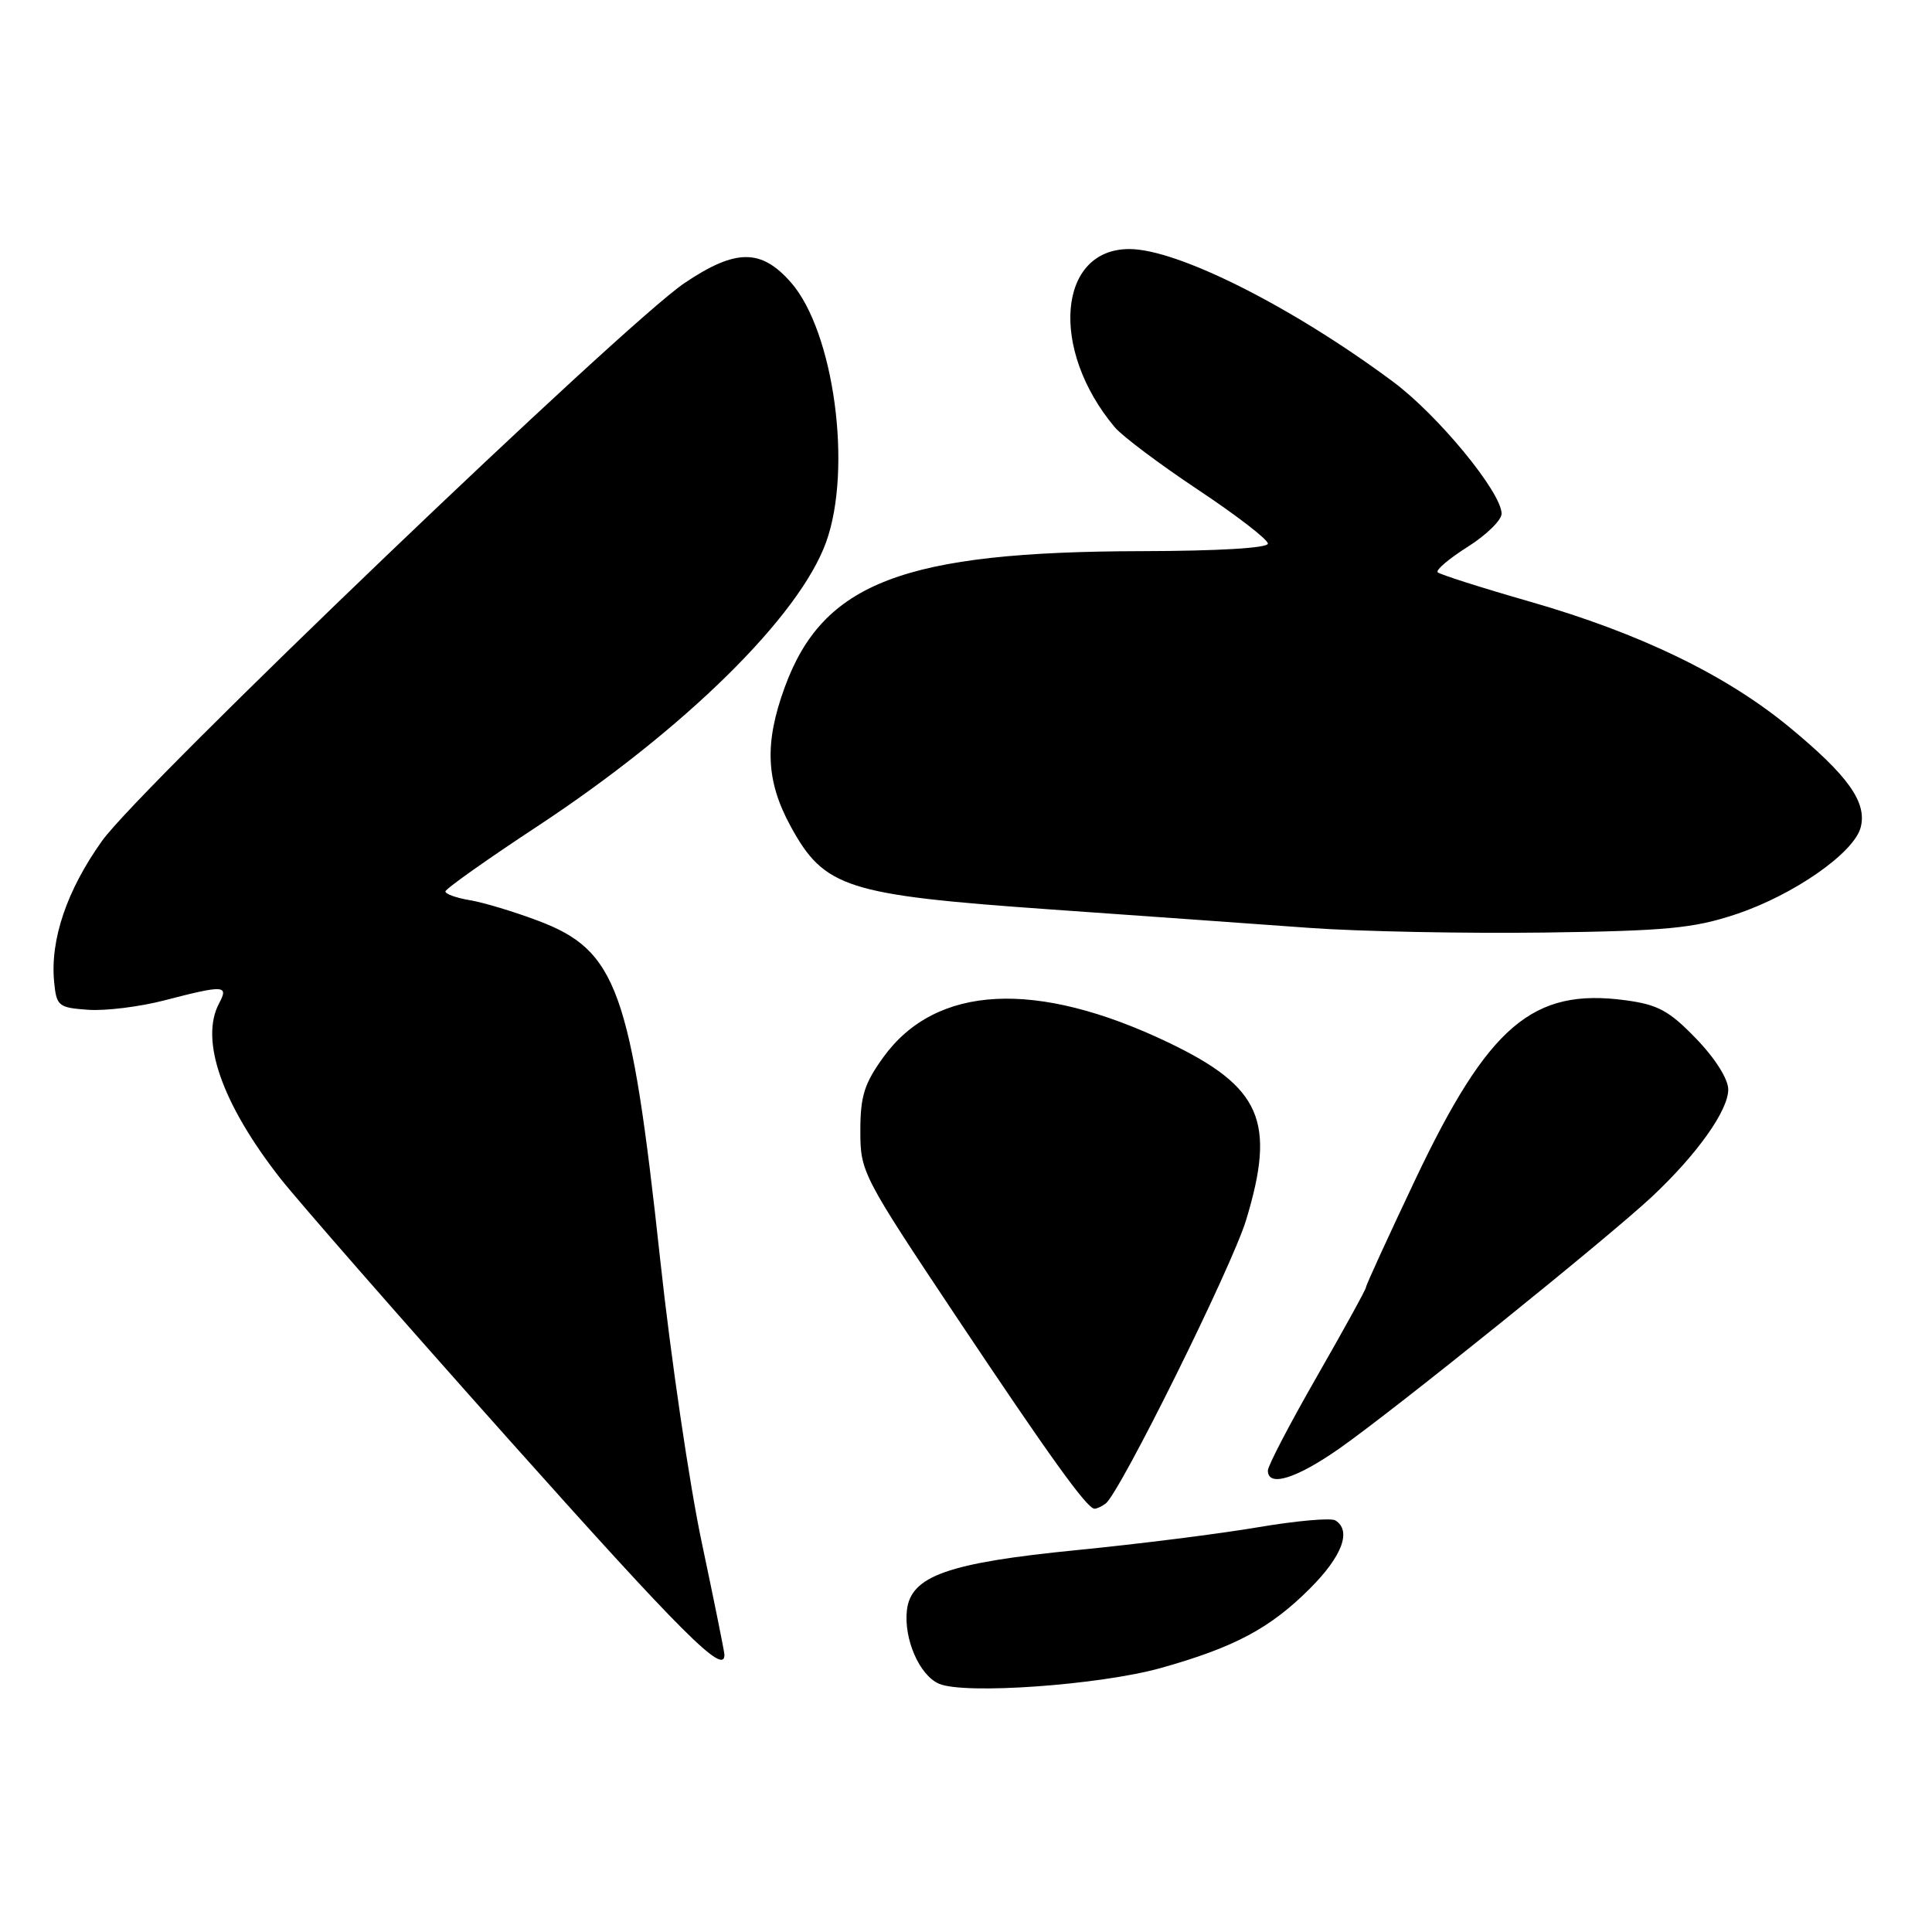 <?xml version="1.0" encoding="UTF-8" standalone="no"?>
<!DOCTYPE svg PUBLIC "-//W3C//DTD SVG 1.1//EN" "http://www.w3.org/Graphics/SVG/1.1/DTD/svg11.dtd" >
<svg xmlns="http://www.w3.org/2000/svg" xmlns:xlink="http://www.w3.org/1999/xlink" version="1.1" viewBox="0 0 256 256">
 <g >
 <path fill="currentColor"
d=" M 153.85 221.01 C 163.62 218.26 168.30 215.76 173.60 210.46 C 177.86 206.19 179.12 202.81 176.94 201.46 C 176.36 201.10 171.75 201.51 166.69 202.37 C 161.64 203.23 150.86 204.59 142.74 205.39 C 125.61 207.08 120.69 208.82 120.17 213.36 C 119.74 217.17 121.82 221.96 124.41 223.10 C 127.75 224.57 145.77 223.28 153.85 221.01 Z  M 95.99 219.25 C 95.98 218.84 94.64 212.20 93.01 204.50 C 91.37 196.80 88.89 179.93 87.49 167.00 C 83.61 131.12 81.74 125.93 71.29 122.00 C 68.11 120.80 64.04 119.57 62.25 119.28 C 60.46 118.98 59.01 118.46 59.02 118.12 C 59.03 117.78 64.48 113.92 71.13 109.54 C 90.71 96.65 105.92 81.68 109.47 71.82 C 112.97 62.09 110.50 43.92 104.80 37.42 C 100.85 32.93 97.49 32.94 90.71 37.50 C 82.83 42.79 18.60 104.29 13.53 111.41 C 8.87 117.94 6.64 124.48 7.17 130.08 C 7.48 133.31 7.73 133.52 11.65 133.80 C 13.94 133.97 18.50 133.41 21.80 132.55 C 29.71 130.50 30.32 130.53 29.04 132.93 C 26.44 137.78 29.40 146.24 37.11 156.10 C 39.53 159.18 53.20 174.81 67.50 190.83 C 90.45 216.53 96.03 222.11 95.99 219.25 Z  M 146.50 199.23 C 148.37 197.86 163.22 167.89 165.11 161.68 C 169.10 148.55 167.12 144.03 154.80 138.13 C 137.33 129.78 124.02 130.46 117.06 140.07 C 114.52 143.58 114.00 145.25 114.00 149.85 C 114.00 155.29 114.25 155.77 126.70 174.45 C 139.02 192.91 143.96 199.79 145.00 199.91 C 145.28 199.94 145.95 199.64 146.50 199.23 Z  M 177.48 191.93 C 184.75 186.84 213.01 164.07 218.87 158.59 C 224.85 152.99 229.00 147.16 229.00 144.37 C 229.00 142.98 227.28 140.25 224.75 137.63 C 221.17 133.92 219.69 133.12 215.39 132.54 C 203.09 130.88 197.23 135.88 187.54 156.28 C 183.95 163.86 181.00 170.29 181.00 170.57 C 181.00 170.84 178.07 176.16 174.50 182.39 C 170.93 188.62 168.00 194.22 168.00 194.85 C 168.00 197.10 171.75 195.94 177.48 191.93 Z  M 230.00 121.15 C 237.67 118.60 245.71 112.99 246.56 109.60 C 247.39 106.29 244.88 102.77 237.11 96.36 C 228.71 89.43 217.32 83.92 202.76 79.73 C 196.31 77.88 190.79 76.12 190.50 75.83 C 190.21 75.54 192.00 74.02 194.49 72.45 C 196.97 70.88 198.99 68.90 198.97 68.05 C 198.92 65.19 190.55 55.02 184.60 50.59 C 171.22 40.64 156.04 33.00 149.64 33.00 C 140.14 33.00 139.06 46.33 147.72 56.62 C 148.70 57.79 153.66 61.51 158.75 64.90 C 163.84 68.28 168.00 71.49 168.00 72.03 C 168.00 72.62 161.43 73.01 151.25 73.03 C 119.76 73.10 109.05 77.18 103.98 91.07 C 101.27 98.48 101.48 103.47 104.77 109.50 C 109.22 117.65 112.15 118.59 139.00 120.49 C 151.38 121.36 166.90 122.47 173.50 122.95 C 180.10 123.43 194.05 123.70 204.50 123.57 C 220.86 123.35 224.40 123.01 230.00 121.15 Z "/>
</g>
</svg>